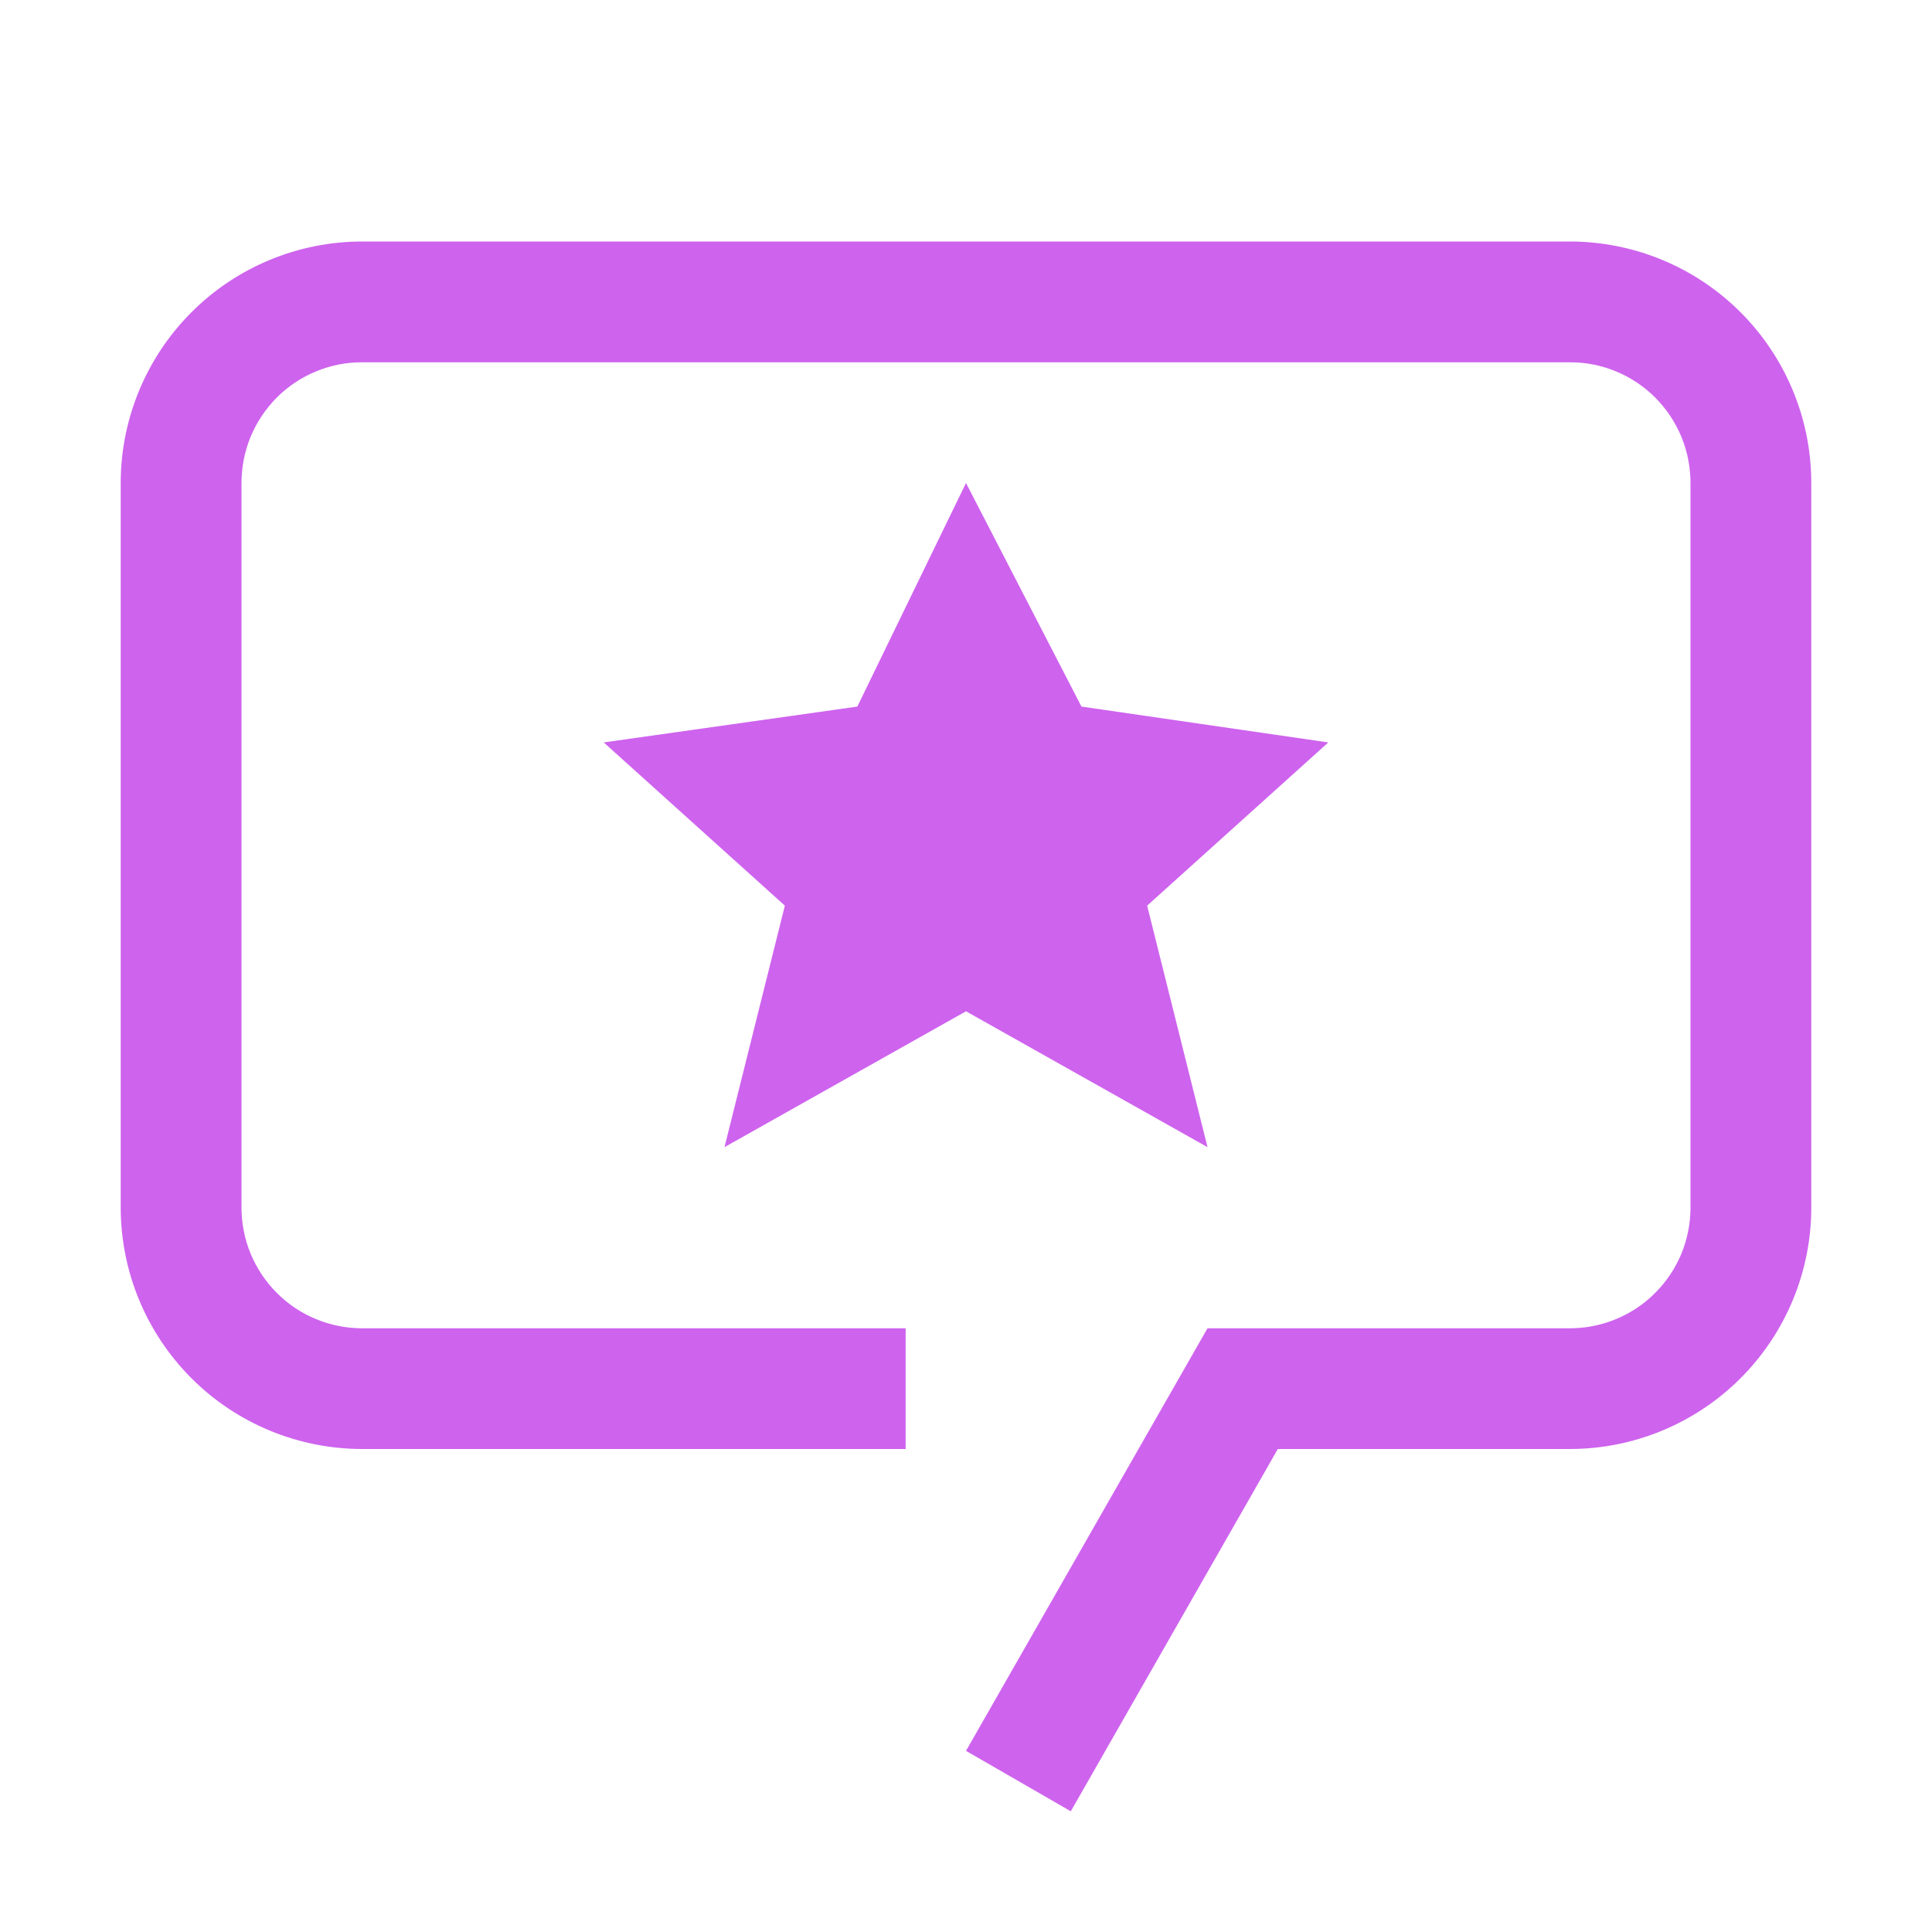 <svg width="25" height="25" viewBox="0 0 25 25" fill="none" xmlns="http://www.w3.org/2000/svg">
<path d="M12.5 6.25L13.994 9.143L17.188 9.607L14.844 11.719L15.625 14.844L12.5 13.086L9.375 14.844L10.156 11.719L7.812 9.607L11.094 9.143L12.5 6.25Z" fill="#CE63EE"/>
<path d="M13.856 23.438L12.5 22.656L15.625 17.188H20.312C20.518 17.188 20.721 17.148 20.911 17.069C21.101 16.991 21.273 16.876 21.418 16.73C21.563 16.585 21.678 16.413 21.757 16.223C21.835 16.034 21.875 15.83 21.875 15.625V6.25C21.875 6.045 21.835 5.841 21.757 5.652C21.678 5.462 21.563 5.29 21.418 5.144C21.273 4.999 21.101 4.884 20.911 4.806C20.721 4.727 20.518 4.687 20.312 4.688H4.688C4.482 4.687 4.279 4.727 4.089 4.806C3.899 4.884 3.727 4.999 3.582 5.144C3.437 5.29 3.322 5.462 3.243 5.652C3.165 5.841 3.125 6.045 3.125 6.25V15.625C3.125 15.83 3.165 16.034 3.243 16.223C3.322 16.413 3.437 16.585 3.582 16.73C3.727 16.876 3.899 16.991 4.089 17.069C4.279 17.148 4.482 17.188 4.688 17.188H11.719V18.75H4.688C3.859 18.75 3.064 18.421 2.478 17.835C1.892 17.249 1.562 16.454 1.562 15.625V6.25C1.562 5.421 1.892 4.626 2.478 4.04C3.064 3.454 3.859 3.125 4.688 3.125H20.312C21.141 3.125 21.936 3.454 22.522 4.04C23.108 4.626 23.438 5.421 23.438 6.25V15.625C23.438 16.454 23.108 17.249 22.522 17.835C21.936 18.421 21.141 18.75 20.312 18.75H16.535L13.856 23.438Z" fill="#CE63EE"/>
</svg>
